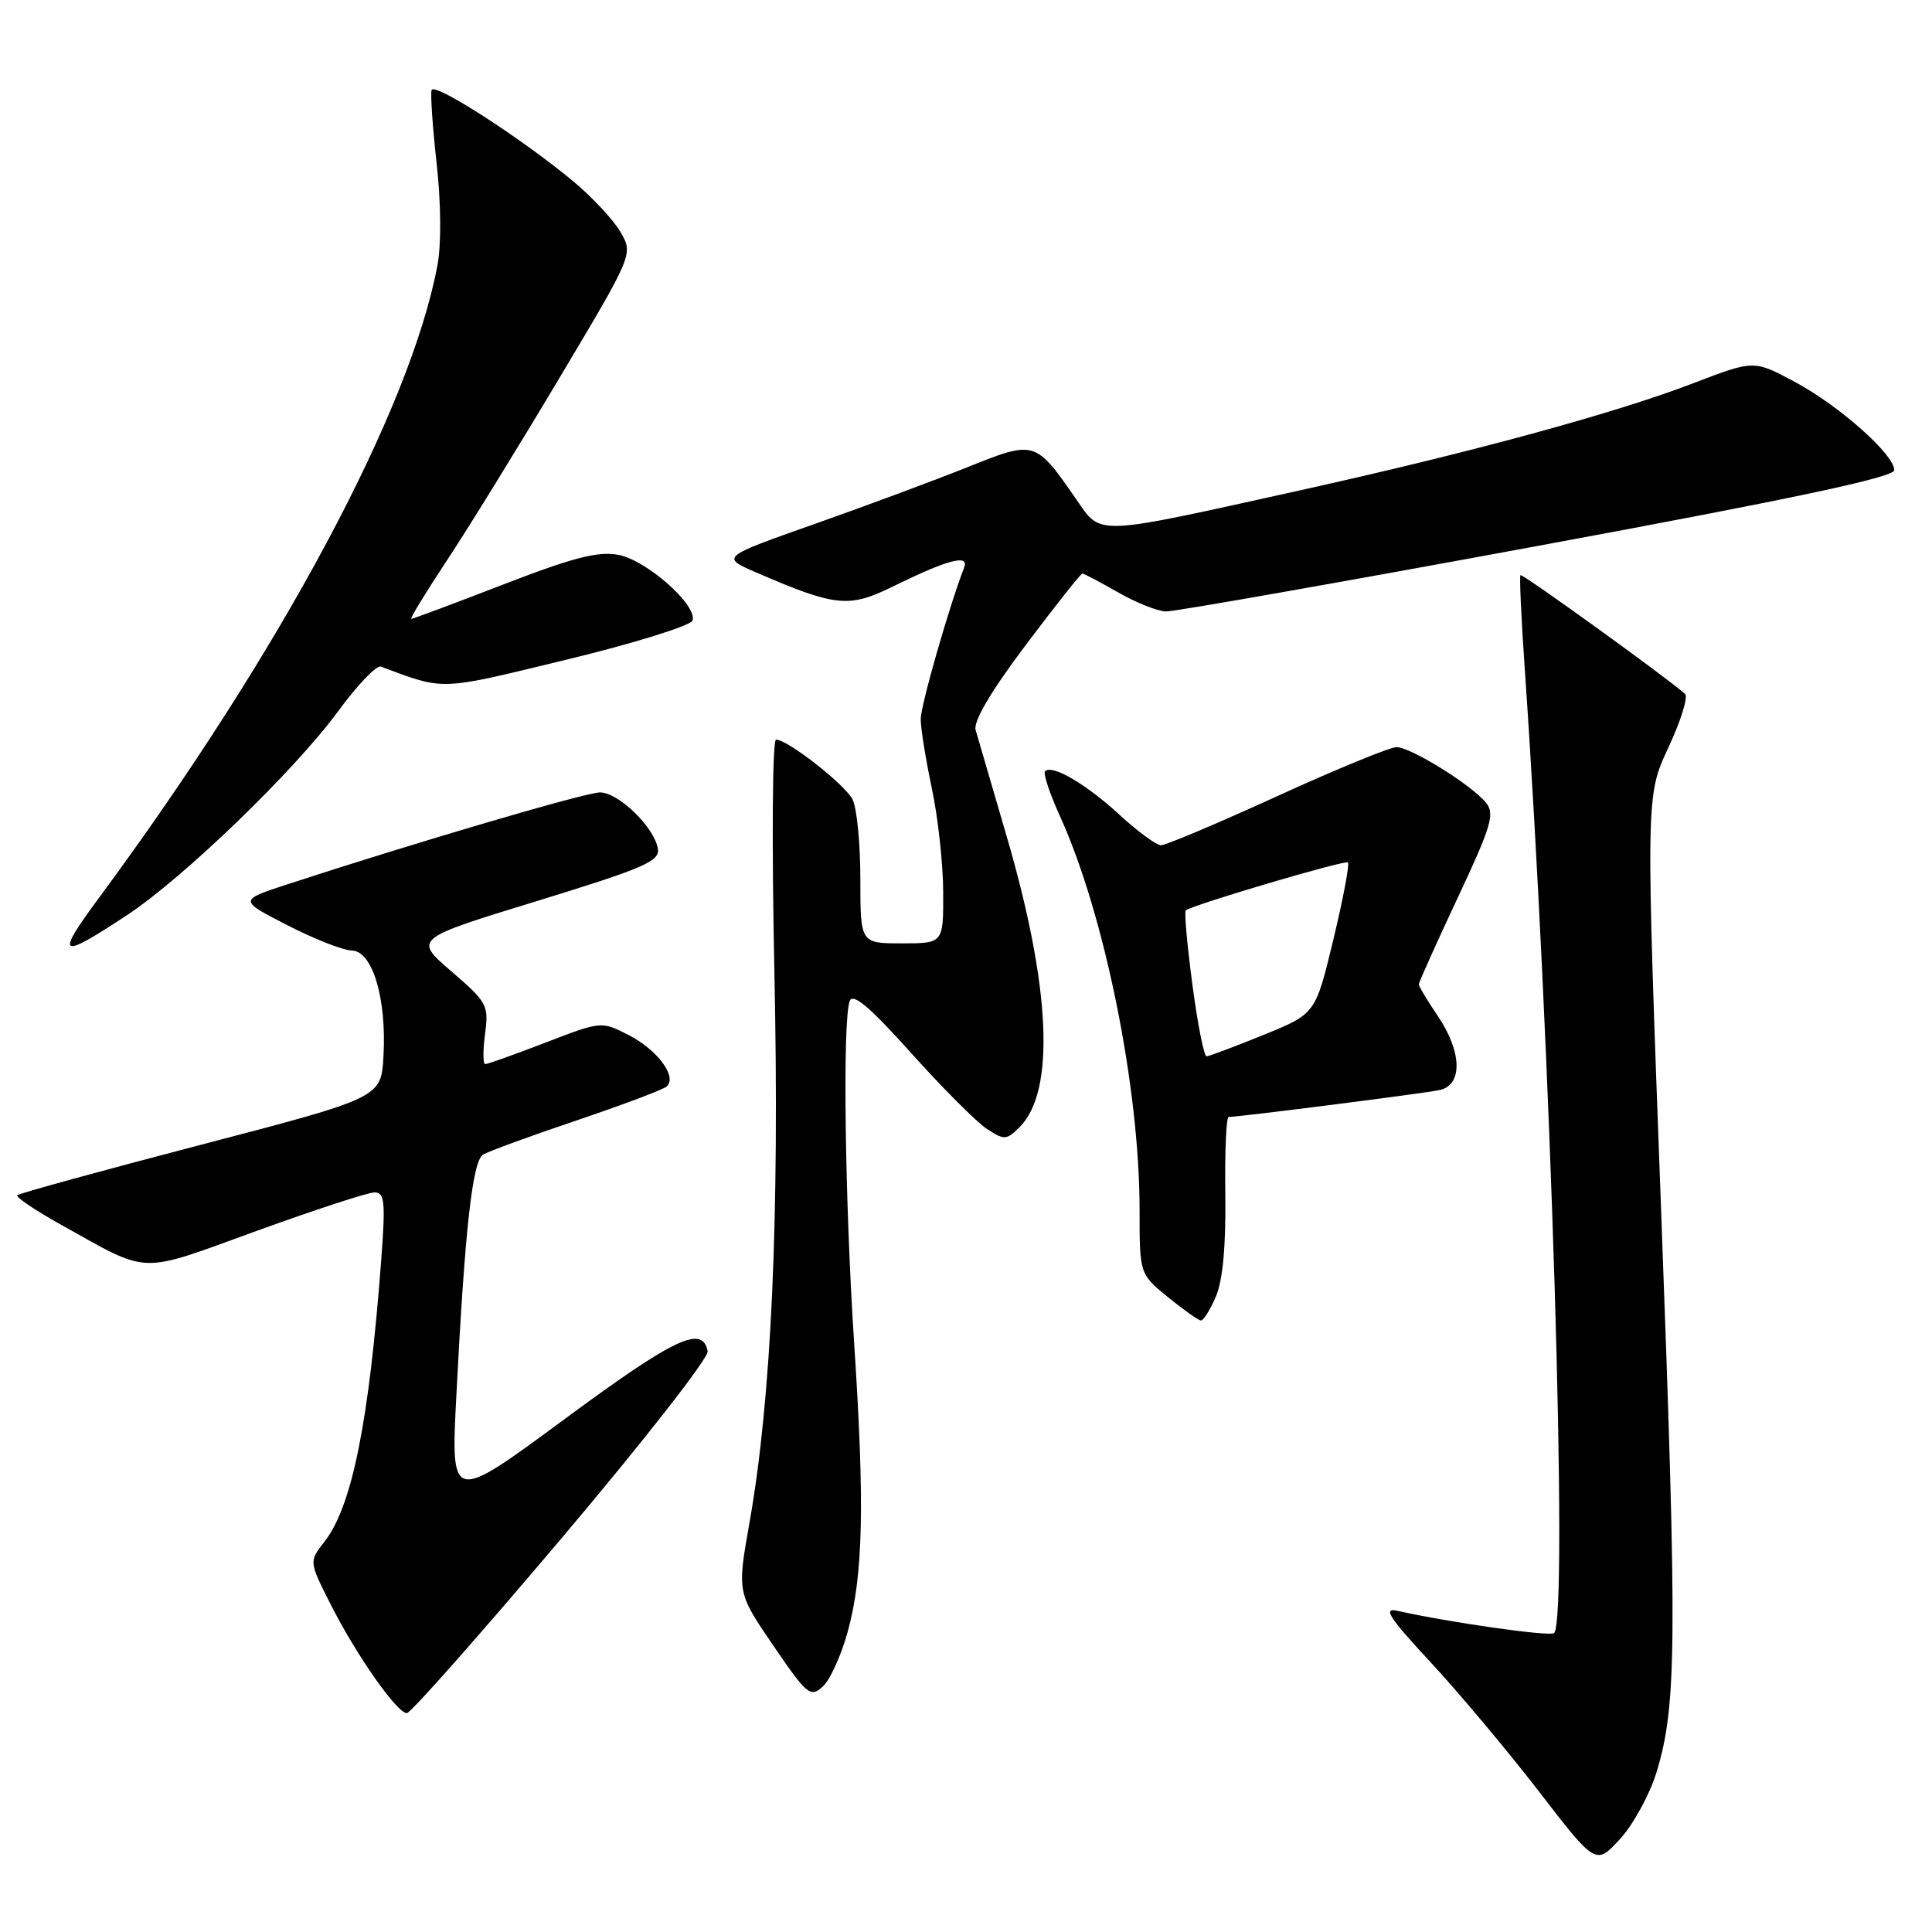 <?xml version="1.0" encoding="UTF-8" standalone="no"?>
<!DOCTYPE svg PUBLIC "-//W3C//DTD SVG 1.1//EN" "http://www.w3.org/Graphics/SVG/1.1/DTD/svg11.dtd" >
<svg xmlns="http://www.w3.org/2000/svg" xmlns:xlink="http://www.w3.org/1999/xlink" version="1.1" viewBox="0 0 256 256">
 <g >
 <path fill="currentColor"
d=" M 219.50 234.83 C 222.18 226.02 222.25 217.87 220.11 160.50 C 218.06 105.50 218.06 105.50 221.06 99.08 C 222.71 95.55 223.71 92.34 223.28 91.95 C 221.00 89.89 201.71 75.96 201.47 76.21 C 201.32 76.37 201.57 81.90 202.03 88.50 C 205.51 138.53 207.83 214.47 205.93 216.39 C 205.44 216.89 191.99 214.98 185.11 213.43 C 183.20 213.00 184.10 214.38 189.50 220.19 C 193.24 224.21 199.71 231.93 203.88 237.33 C 211.46 247.17 211.46 247.17 214.67 243.67 C 216.43 241.74 218.60 237.77 219.50 234.83 Z  M 74.44 203.79 C 85.23 191.03 93.93 179.90 93.77 179.05 C 93.09 175.52 89.42 177.26 74.85 188.01 C 59.73 199.17 59.73 199.17 60.47 184.89 C 61.60 162.87 62.60 153.86 64.00 153.00 C 64.69 152.57 70.26 150.53 76.38 148.47 C 82.50 146.40 87.88 144.38 88.34 143.96 C 89.77 142.69 87.12 139.11 83.31 137.16 C 79.69 135.30 79.69 135.30 72.28 138.15 C 68.21 139.72 64.62 141.00 64.30 141.00 C 63.99 141.00 63.98 139.20 64.27 137.01 C 64.78 133.21 64.56 132.80 59.81 128.71 C 54.81 124.40 54.81 124.40 71.16 119.39 C 85.43 115.00 87.46 114.12 87.17 112.43 C 86.67 109.58 81.95 105.00 79.50 105.00 C 77.60 105.00 55.16 111.60 38.07 117.18 C 31.63 119.29 31.63 119.29 38.07 122.59 C 41.60 124.41 45.45 125.92 46.62 125.95 C 49.36 126.01 51.25 132.32 50.81 139.98 C 50.50 145.45 50.50 145.45 26.62 151.69 C 13.48 155.12 2.54 158.13 2.29 158.37 C 2.05 158.62 4.70 160.40 8.17 162.33 C 19.99 168.91 18.17 168.85 33.95 163.12 C 41.71 160.31 48.76 158.00 49.62 158.00 C 50.96 158.00 51.09 159.21 50.53 166.75 C 48.91 188.40 46.65 199.63 42.98 204.30 C 40.93 206.91 40.93 206.91 43.87 212.70 C 47.28 219.41 52.61 227.00 53.91 227.00 C 54.41 227.00 63.64 216.56 74.44 203.79 Z  M 112.33 216.20 C 114.38 208.73 114.59 199.34 113.18 178.00 C 111.95 159.23 111.63 135.13 112.59 132.64 C 113.01 131.53 115.25 133.42 120.73 139.53 C 124.89 144.17 129.40 148.69 130.76 149.58 C 133.08 151.10 133.36 151.08 135.11 149.34 C 139.86 144.59 139.24 130.81 133.36 110.72 C 131.40 104.00 129.56 97.71 129.28 96.74 C 128.94 95.61 131.27 91.65 135.90 85.49 C 139.83 80.27 143.21 76.00 143.42 76.00 C 143.63 76.00 145.75 77.12 148.15 78.49 C 150.54 79.86 153.40 81.00 154.50 81.02 C 155.60 81.05 177.76 77.14 203.75 72.34 C 237.51 66.10 251.00 63.24 251.00 62.30 C 251.00 60.23 243.72 53.76 237.82 50.60 C 232.40 47.70 232.40 47.70 224.45 50.75 C 214.05 54.75 194.92 59.96 172.14 65.00 C 144.78 71.06 145.97 71.01 142.63 66.19 C 137.19 58.34 137.13 58.32 128.28 61.87 C 124.00 63.59 114.88 66.98 108.00 69.41 C 95.50 73.82 95.50 73.82 100.21 75.86 C 110.71 80.40 112.48 80.58 118.26 77.74 C 125.56 74.15 128.45 73.38 127.75 75.21 C 125.70 80.55 122.00 93.48 122.00 95.30 C 122.00 96.51 122.67 100.65 123.48 104.50 C 124.30 108.35 124.97 114.54 124.98 118.25 C 125.00 125.00 125.00 125.00 119.50 125.00 C 114.00 125.00 114.00 125.00 114.00 116.43 C 114.00 111.72 113.53 106.98 112.95 105.90 C 111.86 103.86 104.35 98.00 102.83 98.00 C 102.35 98.00 102.25 111.57 102.61 128.75 C 103.30 161.53 102.22 185.32 99.31 201.77 C 97.67 211.03 97.67 211.03 102.47 218.05 C 106.93 224.59 107.38 224.96 109.01 223.49 C 109.98 222.62 111.47 219.34 112.33 216.20 Z  M 161.13 171.75 C 162.03 169.61 162.45 164.99 162.36 158.25 C 162.28 152.61 162.48 148.00 162.81 148.00 C 164.21 148.00 188.69 144.88 190.75 144.44 C 193.85 143.78 193.73 139.36 190.50 134.60 C 189.12 132.57 188.00 130.69 188.00 130.43 C 188.00 130.16 190.31 125.02 193.14 118.99 C 197.64 109.40 198.10 107.83 196.89 106.35 C 194.94 103.97 186.92 99.00 185.04 99.00 C 184.18 99.00 177.07 101.92 169.23 105.50 C 161.39 109.08 154.47 112.00 153.85 112.00 C 153.23 112.00 150.76 110.19 148.36 107.98 C 143.94 103.91 139.42 101.25 138.48 102.19 C 138.20 102.47 139.08 105.13 140.43 108.10 C 146.34 121.07 151.00 144.10 151.00 160.28 C 151.00 168.81 151.00 168.81 154.75 171.87 C 156.81 173.55 158.78 174.95 159.13 174.97 C 159.47 174.98 160.37 173.54 161.13 171.75 Z  M 16.83 121.26 C 24.32 116.32 39.01 102.14 44.80 94.25 C 47.34 90.78 49.89 88.12 50.46 88.33 C 59.04 91.51 57.99 91.55 75.09 87.40 C 84.03 85.24 91.53 82.90 91.76 82.22 C 92.43 80.20 85.68 74.22 81.93 73.52 C 79.24 73.02 75.94 73.87 66.71 77.44 C 60.22 79.95 54.73 82.00 54.50 82.00 C 54.28 82.00 56.37 78.57 59.14 74.38 C 61.92 70.19 68.63 59.31 74.05 50.21 C 83.92 33.67 83.92 33.67 82.21 30.73 C 81.27 29.12 78.47 26.12 76.00 24.06 C 69.14 18.35 57.54 10.87 57.19 11.93 C 57.02 12.45 57.32 16.84 57.86 21.69 C 58.44 26.89 58.48 32.39 57.97 35.12 C 54.40 54.23 37.23 86.33 13.15 118.92 C 7.26 126.89 7.78 127.23 16.83 121.26 Z  M 158.00 130.47 C 157.30 125.22 156.91 120.80 157.12 120.63 C 158.10 119.87 178.25 113.91 178.61 114.28 C 178.84 114.51 177.97 119.12 176.67 124.52 C 174.31 134.34 174.31 134.34 167.40 137.14 C 163.61 138.68 160.22 139.95 159.88 139.97 C 159.54 139.99 158.69 135.71 158.00 130.47 Z "/>
</g>
</svg>